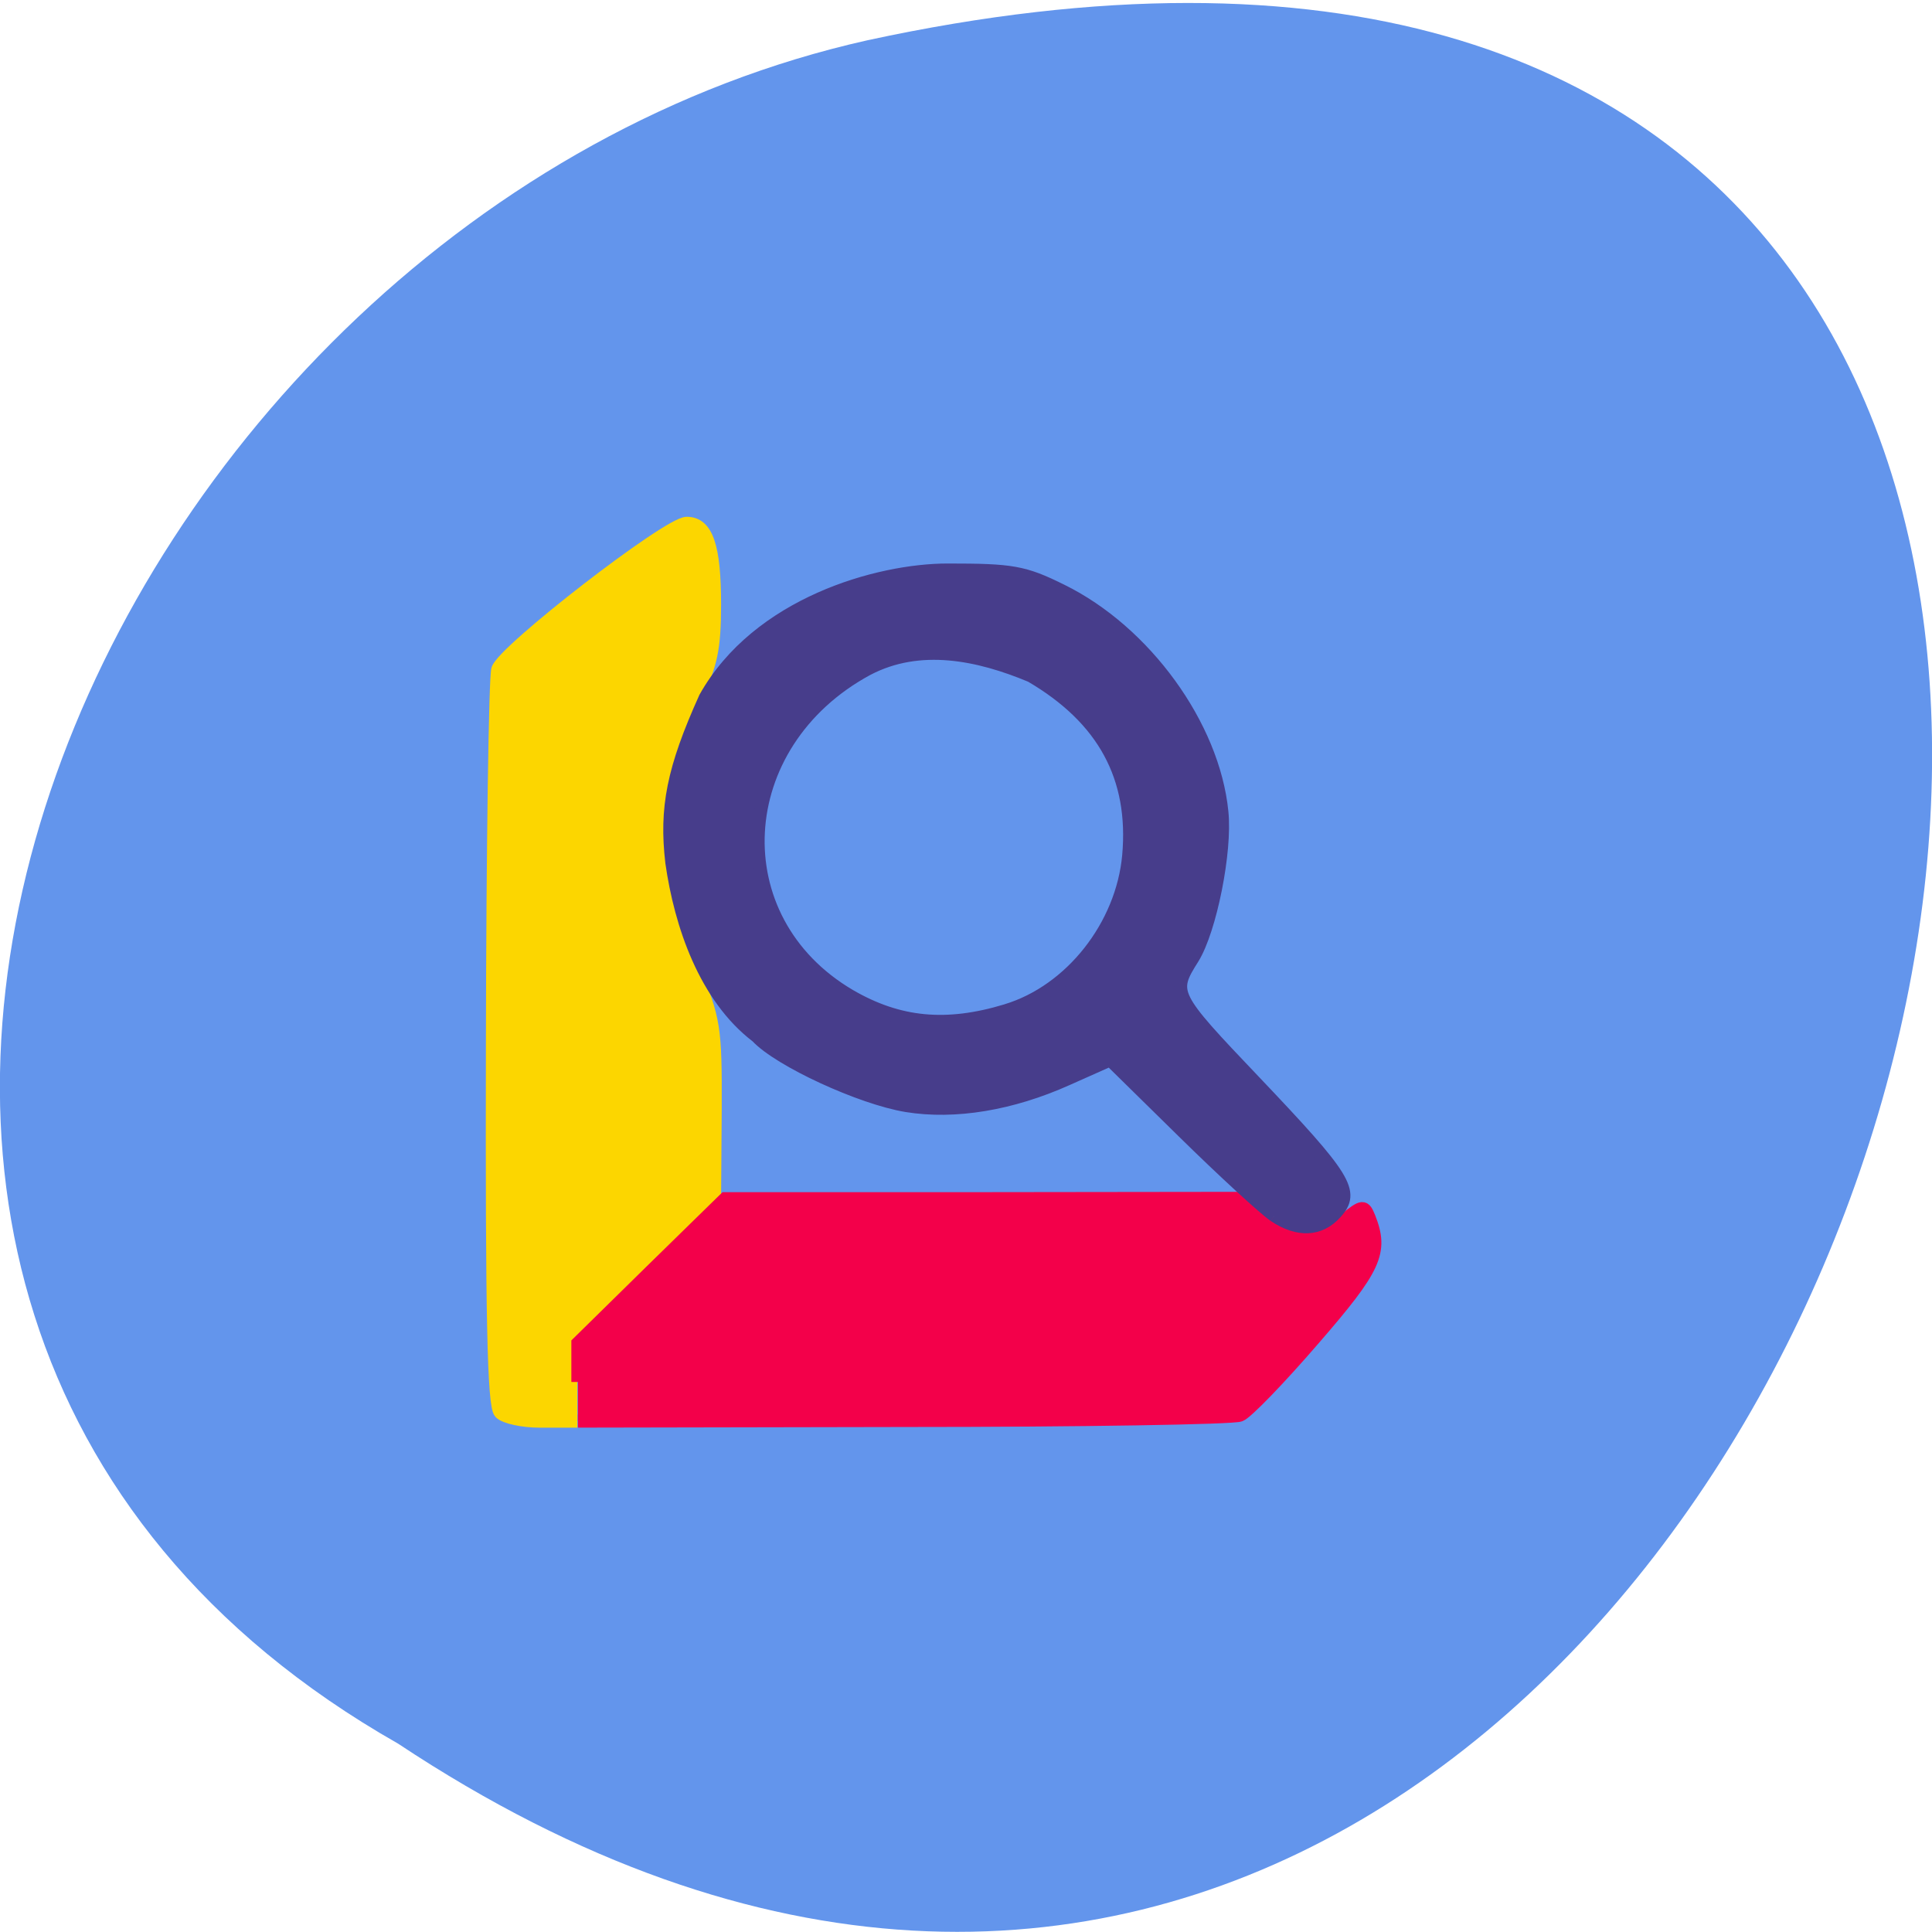 <svg xmlns="http://www.w3.org/2000/svg" viewBox="0 0 24 24"><path d="m 4.945 21.66 c 18.05 11.977 29.16 -26.21 5.832 -21.16 c -9.637 2.156 -15.488 15.668 -5.832 21.16" fill="#6395ec"/><g stroke-width="1.747" transform="scale(0.094)"><path d="m 66.13 186.67 c -0.875 -0.875 -1.125 -12.875 -1.042 -48.667 c 0.042 -26.12 0.375 -48.42 0.708 -49.542 c 0.75 -2.458 22.5 -19.292 24.958 -19.292 c 2.625 0 3.667 3 3.667 10.75 c 0 5.75 -0.5 8.04 -2.458 11.917 c -5.625 11.292 -5.792 23.292 -0.375 36.17 c 2.792 6.708 2.958 7.792 2.917 18.5 l -0.083 11.417 l -19 18.333 v 11.542 h -4.083 c -2.25 0 -4.583 -0.5 -5.208 -1.125" fill="#fcd600" stroke="#fcd600"/><path d="m 76.38 182.63 v -5.125 l 9.708 -9.542 l 9.75 -9.542 h 34.04 l 34 -0.042 l 2.833 2.375 c 3.458 2.917 7.667 3.042 11.04 0.417 c 2.375 -1.875 2.5 -1.875 3.167 -0.25 c 1.792 4.542 0.833 6.625 -7.333 16.04 c -4.458 5.167 -8.833 9.708 -9.708 10.04 c -0.875 0.375 -20.958 0.708 -44.542 0.708 l -42.958 0.083" fill="#f3004a" stroke="#f3004a"/><path d="m 168.42 160.63 c -1.292 -0.875 -6.708 -5.833 -12.04 -11.08 l -9.667 -9.5 l -5.708 2.542 c -7.333 3.292 -14.833 4.542 -21.21 3.5 c -6.04 -1 -16.792 -5.958 -19.75 -9.125 c -6.833 -5.208 -10.08 -14.75 -11.25 -23 c -0.833 -7.167 0.167 -12.333 4.417 -21.75 c 6.958 -12.417 22.833 -16.875 32.04 -16.875 c 8.5 0 10.04 0.25 15 2.708 c 11.04 5.417 20.08 17.875 21.21 29.25 c 0.542 5.208 -1.542 15.583 -3.833 19.292 c -2.917 4.625 -2.792 4.875 8.08 16.292 c 12.167 12.792 13.292 14.625 10.792 17.375 c -2.083 2.333 -4.958 2.458 -8.08 0.375 m -35.417 -27.08 c 8.542 -2.583 15.333 -11.208 16.17 -20.5 c 0.917 -10.333 -3.292 -18.12 -12.917 -23.75 c -6.875 -2.875 -14.708 -4.542 -21.667 -0.875 c -18.17 9.833 -19.417 33.13 -2.292 43.17 c 6.458 3.75 12.75 4.375 20.708 1.958" fill="#473d8b" stroke="#473d8b"/></g></svg>